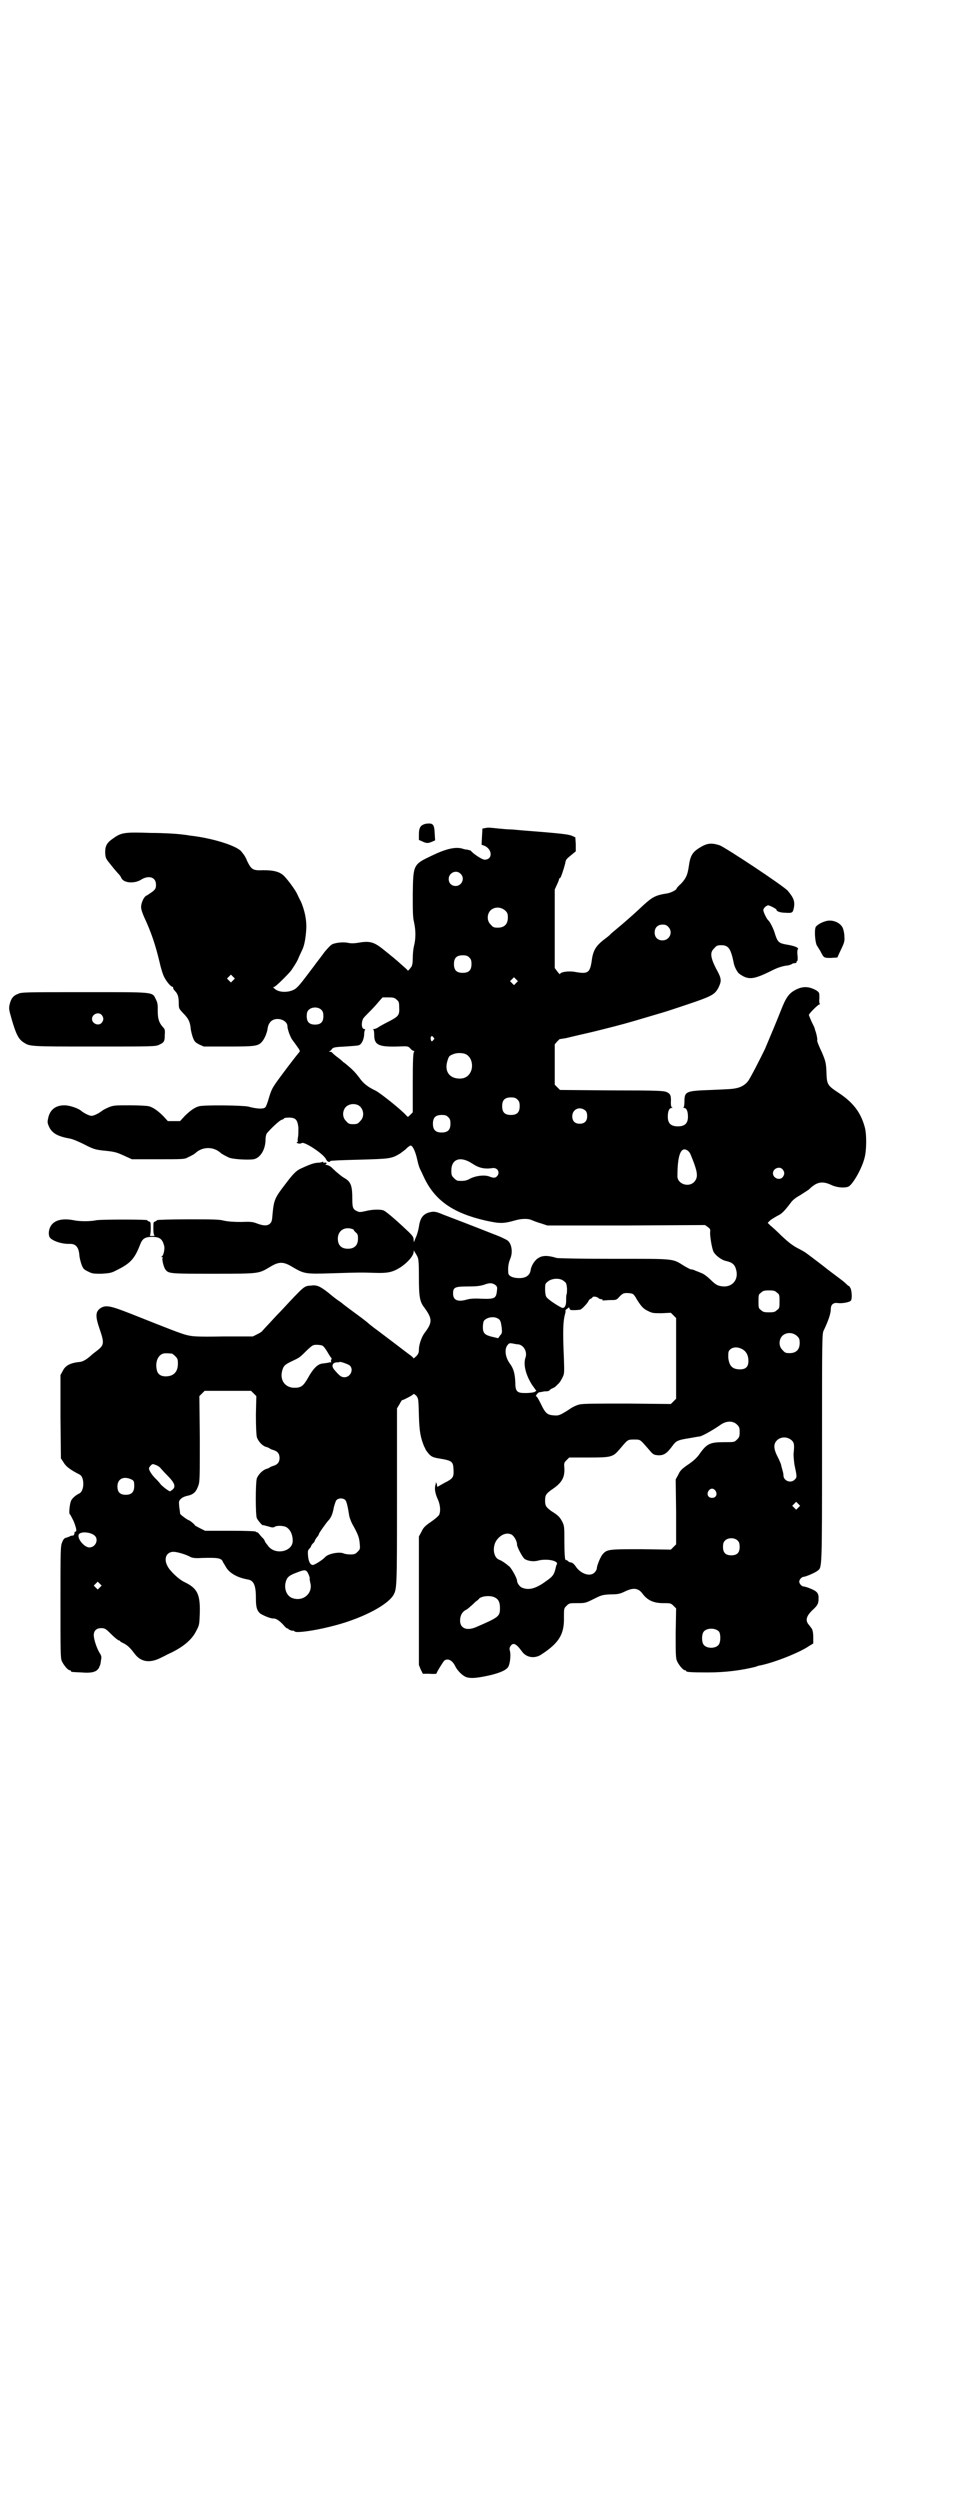 <?xml version="1.0" standalone="no"?>
<!DOCTYPE svg PUBLIC "-//W3C//DTD SVG 20010904//EN"
 "http://www.w3.org/TR/2001/REC-SVG-20010904/DTD/svg10.dtd">
<svg version="1.0" xmlns="http://www.w3.org/2000/svg"
 width="1100pt" height="2850pt" viewBox="0 0 1100 2850"
 preserveAspectRatio="xMidYMid meet">
<g transform="translate(0,2850) scale(0.5,-0.5)"
fill="#000000" stroke="none">
<path d="M972 3822 c-12 -3 -16 -8 -16 -25 l0 -12 7 -3 c10 -5 14 -5 23 -1 l7
3 -1 17 c-1 20 -4 23 -20 21z"/>
<path d="M1107 3812 l-6 -1 -1 -18 -1 -19 6 -2 c19 -8 20 -32 1 -32 -6 0 -27
14 -32 21 -1 0 -4 1 -8 2 -3 0 -8 1 -10 2 -16 5 -38 0 -71 -16 -42 -20 -42
-20 -43 -87 0 -40 0 -53 3 -65 4 -19 4 -36 0 -53 -2 -7 -3 -20 -3 -28 0 -11
-1 -16 -3 -20 -5 -7 -9 -11 -9 -8 0 1 -11 10 -23 21 -13 11 -28 23 -33 27 -20
16 -30 19 -54 15 -11 -2 -17 -2 -24 -1 -11 3 -30 1 -38 -3 -4 -2 -11 -10 -17
-17 -5 -7 -12 -16 -15 -20 -3 -4 -7 -9 -9 -12 -22 -29 -33 -44 -39 -49 -10
-11 -36 -14 -49 -5 -6 5 -7 5 -3 6 5 2 33 30 39 38 12 18 14 22 18 32 3 6 6
13 7 15 5 10 8 29 9 48 1 20 -4 42 -12 61 -3 5 -6 12 -8 16 -4 10 -24 37 -33
45 -10 8 -22 11 -45 11 -24 -1 -27 1 -37 21 -3 8 -7 14 -8 15 -1 1 -2 3 -4 5
-7 13 -64 32 -119 38 -4 1 -14 2 -22 3 -8 1 -38 3 -67 3 -59 2 -67 1 -85 -12
-15 -10 -19 -17 -19 -33 1 -13 1 -13 14 -29 7 -9 15 -18 17 -20 2 -2 5 -6 6
-9 6 -12 31 -13 46 -3 17 10 33 5 33 -12 0 -8 -1 -10 -8 -16 -5 -3 -11 -8 -14
-9 -6 -3 -12 -17 -12 -26 0 -5 3 -14 7 -23 16 -34 26 -64 35 -102 3 -14 8 -30
11 -35 5 -10 15 -22 19 -22 1 0 2 -1 1 -2 0 -1 1 -4 4 -7 7 -7 9 -14 9 -29 0
-12 1 -12 10 -22 12 -12 15 -19 17 -32 0 -6 3 -17 5 -23 4 -10 5 -11 14 -16
l11 -5 56 0 c62 0 68 1 77 11 6 7 12 21 13 32 1 5 3 10 7 14 12 12 38 4 38
-11 0 -7 7 -26 12 -32 3 -4 4 -5 13 -18 4 -6 4 -7 1 -10 -4 -5 -6 -7 -28 -36
-33 -44 -33 -44 -40 -66 -3 -11 -7 -22 -9 -23 -5 -4 -20 -3 -38 2 -13 3 -98 4
-112 1 -9 -2 -20 -9 -34 -23 l-10 -11 -14 0 -14 0 -10 11 c-14 14 -25 21 -34
23 -5 1 -24 2 -43 2 -34 0 -37 0 -49 -5 -7 -3 -14 -7 -16 -9 -7 -5 -17 -10
-22 -10 -5 0 -15 5 -22 10 -7 7 -28 14 -40 14 -20 0 -33 -10 -37 -29 -2 -9 -2
-11 2 -20 7 -15 20 -22 48 -27 6 -1 20 -7 32 -13 21 -11 26 -12 42 -14 31 -3
32 -4 56 -15 l11 -5 60 0 c54 0 61 0 67 4 11 5 16 8 19 11 16 14 40 14 56 0 3
-3 9 -6 19 -11 8 -4 44 -6 57 -4 15 3 27 22 27 45 0 5 1 11 3 14 7 9 29 30 34
31 3 1 5 2 5 3 0 1 5 2 11 2 16 0 20 -5 22 -23 0 -8 0 -18 -1 -22 -1 -5 -1 -9
0 -9 0 0 0 -1 -2 -2 -2 -1 -1 -2 3 -3 3 -1 6 0 8 1 5 4 50 -25 55 -37 3 -6 8
-8 10 -4 1 1 25 2 65 3 70 2 74 2 94 14 5 4 13 9 16 13 4 3 7 6 9 5 4 -1 10
-13 14 -31 2 -10 5 -19 6 -21 1 -2 5 -10 9 -19 25 -54 67 -83 142 -100 32 -7
40 -7 68 1 14 4 30 4 37 0 3 -1 12 -5 20 -7 l15 -5 180 0 180 1 7 -5 c4 -3 5
-5 5 -8 -2 -6 3 -38 7 -47 4 -9 19 -20 29 -22 14 -3 20 -8 23 -20 6 -22 -8
-39 -29 -38 -12 1 -17 3 -29 15 -6 6 -15 13 -20 15 -5 2 -12 5 -15 6 -4 2 -8
3 -10 3 -2 0 -9 4 -16 8 -27 17 -19 16 -160 16 -74 0 -127 1 -131 2 -19 6 -32
6 -41 0 -8 -4 -17 -18 -18 -28 -2 -12 -11 -18 -26 -18 -15 0 -25 5 -25 12 -1
11 0 21 4 31 7 15 4 36 -6 43 -3 2 -13 7 -23 11 -16 6 -45 18 -124 48 -14 6
-19 7 -26 6 -18 -3 -26 -12 -29 -34 -1 -7 -4 -17 -6 -22 -2 -4 -4 -10 -5 -12
0 -2 -1 -1 -1 4 0 6 -2 9 -11 18 -22 21 -49 45 -57 49 -6 3 -25 3 -41 -1 -13
-3 -15 -3 -21 0 -9 4 -10 9 -10 29 0 27 -3 37 -16 45 -8 4 -23 17 -32 26 -4 3
-8 5 -11 5 -3 0 -3 1 -1 2 2 1 2 2 0 3 -1 1 -3 1 -4 0 -1 -1 -2 0 -2 1 0 1 -1
2 -2 1 -2 -1 -7 -2 -12 -2 -8 -1 -13 -2 -37 -13 -11 -5 -18 -12 -36 -36 -24
-31 -26 -36 -29 -68 -1 -15 -2 -18 -6 -22 -6 -5 -14 -5 -28 0 -10 4 -14 5 -37
4 -18 0 -31 1 -40 3 -11 3 -26 3 -83 3 -39 0 -70 -1 -70 -2 0 -1 -2 -2 -4 -3
-4 -1 -4 -2 -4 -16 0 -10 1 -15 3 -16 1 0 -2 -1 -6 -1 -4 0 -7 1 -5 1 1 1 2 6
2 16 0 14 0 15 -4 16 -2 1 -4 2 -4 3 0 2 -104 2 -116 0 -14 -3 -38 -3 -52 0
-26 5 -44 0 -52 -13 -6 -10 -6 -23 -1 -28 9 -8 27 -13 42 -13 15 1 22 -6 24
-24 0 -6 3 -17 5 -23 4 -10 5 -11 15 -16 10 -5 12 -5 31 -5 17 1 23 2 32 7 33
16 43 26 56 60 5 13 11 17 27 17 18 0 24 -5 28 -22 1 -7 -2 -20 -5 -22 -3 -2
-3 -2 0 -2 1 0 2 -1 1 -2 -2 -3 3 -23 7 -27 7 -9 11 -9 110 -9 106 0 102 0
129 16 20 12 30 12 51 -1 26 -15 28 -16 89 -14 64 2 66 2 98 1 29 -1 40 1 58
12 17 11 31 27 31 36 0 3 1 4 1 2 1 -2 4 -6 6 -10 4 -7 5 -10 5 -49 0 -47 2
-57 13 -71 18 -25 18 -33 0 -57 -7 -9 -13 -27 -13 -38 0 -6 -1 -10 -6 -15 -3
-3 -6 -5 -6 -5 -1 1 -3 4 -6 6 -3 2 -20 15 -37 28 -17 13 -36 27 -41 31 -6 4
-13 10 -17 13 -3 3 -11 9 -16 13 -15 11 -42 31 -43 32 -1 1 -6 5 -12 9 -6 4
-16 12 -23 18 -18 14 -26 18 -39 16 -16 -1 -14 1 -68 -57 -13 -13 -27 -29 -32
-34 -5 -5 -9 -10 -11 -12 -1 -2 -6 -5 -12 -8 l-10 -5 -68 0 c-60 -1 -70 0 -82
3 -13 3 -36 12 -129 49 -46 18 -56 20 -68 13 -12 -8 -13 -18 -3 -47 12 -35 11
-38 -9 -53 -4 -3 -9 -7 -11 -9 -9 -8 -17 -13 -24 -14 -22 -2 -34 -8 -40 -21
l-5 -9 0 -95 1 -95 6 -9 c5 -9 15 -17 37 -28 11 -6 11 -37 -1 -43 -9 -4 -17
-12 -19 -17 -3 -7 -5 -28 -3 -30 1 0 5 -8 9 -16 6 -15 8 -24 4 -24 -1 0 -2 -1
-2 -1 1 -3 -2 -9 -4 -8 -1 0 -4 0 -7 -2 -3 -1 -7 -3 -9 -3 -3 -1 -6 -4 -8 -10
-4 -8 -4 -18 -4 -136 0 -112 0 -128 3 -135 4 -9 14 -21 18 -21 2 0 3 -1 3 -2
0 -2 0 -2 24 -3 22 -2 33 1 38 8 2 2 3 5 3 6 0 0 1 1 1 2 1 0 2 8 3 15 1 4 0
8 -4 14 -6 10 -13 30 -13 40 0 10 6 16 17 16 8 0 10 -1 23 -14 8 -8 16 -14 17
-14 2 0 3 -1 3 -2 0 0 4 -3 9 -5 9 -5 14 -10 24 -23 13 -18 32 -22 55 -12 6 3
15 7 20 10 34 15 56 33 66 54 7 13 7 14 8 41 1 43 -6 56 -35 70 -13 6 -34 26
-39 37 -9 17 -2 32 14 32 8 0 29 -6 39 -12 5 -2 11 -3 26 -2 37 1 45 0 48 -10
1 -1 5 -8 8 -13 9 -13 26 -22 48 -26 14 -2 19 -13 19 -42 0 -21 2 -28 9 -35 5
-4 25 -13 32 -12 5 0 13 -5 22 -15 4 -5 8 -8 9 -8 1 1 2 0 2 -1 0 -1 7 -4 10
-4 1 1 3 0 5 -2 6 -3 43 2 79 11 68 16 129 47 145 71 9 15 9 16 9 227 l0 200
6 10 c3 6 6 10 6 9 1 -1 26 12 26 14 0 1 2 -1 6 -4 5 -7 5 -7 6 -45 1 -38 4
-51 12 -71 2 -3 3 -6 3 -6 0 -1 3 -5 7 -10 6 -7 11 -9 23 -11 31 -5 33 -7 34
-25 1 -18 -1 -21 -21 -31 l-16 -9 -1 6 -2 5 -1 -6 c-3 -8 -1 -20 5 -33 6 -13
7 -28 3 -36 -2 -3 -10 -10 -19 -16 -13 -9 -17 -13 -21 -22 l-6 -11 0 -146 0
-147 4 -10 5 -10 15 0 c9 -1 16 0 16 0 0 3 15 27 18 30 8 6 19 1 26 -15 6 -10
16 -20 25 -23 10 -3 24 -2 55 5 24 6 36 12 40 19 4 7 6 26 4 35 -2 6 -1 9 1
12 6 9 13 6 26 -12 10 -14 28 -17 43 -8 42 27 54 47 53 86 0 20 0 20 6 26 6 6
7 6 24 6 18 0 19 0 37 9 18 9 20 10 39 11 17 0 22 1 34 7 19 9 30 7 39 -5 11
-15 25 -22 47 -22 17 0 18 0 24 -6 l6 -6 -1 -56 c0 -47 0 -57 3 -64 4 -9 14
-21 18 -21 2 0 3 -1 3 -2 0 -2 10 -3 49 -3 42 0 78 5 110 13 4 2 9 3 10 3 34
7 91 30 111 44 l10 6 0 14 c0 12 -2 20 -6 23 0 1 -3 4 -6 8 -6 9 -3 18 9 30
12 11 15 15 15 26 1 13 -3 18 -18 24 -7 3 -14 5 -16 5 -4 0 -10 6 -10 11 0 5
6 11 10 11 4 0 26 9 32 14 10 8 10 0 10 280 0 252 0 261 4 268 10 21 16 38 16
48 0 11 6 16 17 14 9 -1 27 2 29 6 3 4 2 22 -1 28 -2 3 -3 5 -3 5 0 -1 -3 1
-6 4 -6 6 -9 8 -29 23 -9 7 -16 12 -17 13 -1 1 -35 27 -46 35 -4 3 -13 8 -21
12 -11 6 -20 13 -35 27 -10 10 -22 21 -26 24 l-6 6 6 6 c4 3 11 7 16 10 10 4
17 12 30 29 4 6 11 12 22 18 8 5 17 11 20 13 18 18 31 20 52 10 13 -6 31 -7
39 -3 10 6 30 41 36 65 5 18 5 57 0 72 -9 32 -26 54 -57 75 -29 19 -29 20 -30
51 -1 19 -2 23 -10 42 -8 17 -12 27 -11 29 1 1 -2 16 -5 23 0 2 -1 3 -1 4 0 1
-3 7 -7 15 -3 7 -6 14 -6 15 0 3 21 24 24 24 2 0 2 1 1 1 -1 1 -2 6 -1 13 0
13 0 13 -7 18 -16 9 -30 10 -46 2 -16 -8 -23 -17 -35 -48 -7 -18 -27 -66 -36
-87 -8 -17 -34 -68 -39 -74 -6 -8 -16 -14 -27 -16 -10 -2 -12 -2 -57 -4 -57
-2 -61 -3 -61 -26 0 -8 -1 -13 -2 -14 -2 0 -1 -1 1 -1 6 0 9 -8 9 -20 0 -15
-7 -22 -23 -22 -16 0 -23 7 -23 22 0 12 3 20 9 20 2 0 3 1 1 1 -2 1 -3 4 -3
11 1 16 -1 20 -9 24 -7 3 -15 4 -125 4 l-119 1 -6 6 -6 6 0 46 0 46 6 7 c3 3
6 6 6 5 0 0 6 1 13 2 41 10 53 12 84 20 44 11 58 15 95 26 17 5 37 11 44 13 7
2 28 9 46 15 66 22 71 25 80 42 7 15 7 20 -6 43 -13 26 -14 37 -4 46 5 6 7 7
16 7 17 0 22 -8 29 -43 2 -8 8 -19 12 -22 21 -15 32 -14 76 8 12 6 24 10 36
11 3 1 7 2 8 3 1 1 4 2 6 2 3 0 5 1 5 3 0 2 1 3 2 2 0 0 1 6 0 13 -1 9 0 14 1
14 1 0 1 1 -1 3 -3 3 -15 6 -28 8 -15 3 -18 6 -24 26 -3 10 -11 26 -15 29 -4
4 -11 19 -11 23 0 4 6 10 11 11 3 0 19 -8 19 -10 0 -4 9 -7 21 -7 14 -1 16 0
18 8 4 17 1 25 -13 42 -11 12 -141 98 -156 104 -20 6 -29 5 -49 -8 -13 -9 -18
-17 -21 -40 -3 -20 -6 -27 -18 -40 -6 -5 -10 -10 -10 -11 0 -3 -14 -10 -22
-11 -26 -4 -33 -8 -54 -27 -19 -18 -26 -24 -49 -44 -12 -10 -24 -20 -26 -22
-1 -2 -9 -8 -17 -14 -17 -14 -23 -24 -26 -49 -4 -25 -9 -28 -37 -23 -15 3 -35
0 -35 -5 0 -1 -3 2 -6 6 l-6 8 0 90 0 89 5 11 c3 6 5 12 5 13 0 1 1 2 2 2 2 0
9 22 12 34 1 8 3 10 13 18 l11 9 0 16 -1 16 -9 4 c-9 3 -25 5 -102 11 -15 1
-31 3 -37 3 -5 0 -18 1 -27 2 -9 1 -19 2 -21 2 -2 0 -7 0 -10 -1z m-56 -104
c11 -10 3 -28 -11 -28 -9 0 -16 6 -16 16 0 14 17 22 27 12z m102 -84 c5 -5 6
-7 6 -16 0 -15 -8 -23 -23 -23 -9 0 -11 1 -16 7 -9 8 -9 23 -1 32 9 9 24 9 34
0z m372 -37 c12 -12 3 -31 -13 -31 -11 0 -18 7 -18 18 0 11 7 18 18 18 6 0 9
-1 13 -5z m-454 -70 c4 -4 5 -7 5 -15 0 -14 -6 -20 -20 -20 -14 0 -20 6 -20
20 0 14 6 20 20 20 8 0 11 -1 15 -5z m-539 -52 l-5 -5 -4 4 -5 5 4 4 5 5 4 -4
5 -5 -4 -4z m646 -6 l-5 -5 -4 4 -5 5 4 4 5 5 4 -4 5 -5 -4 -4z m-273 -38 c5
-4 6 -6 6 -17 1 -18 -1 -21 -22 -32 -10 -5 -21 -11 -24 -13 -4 -3 -9 -5 -11
-5 -3 0 -4 -1 -2 -1 1 -1 2 -5 2 -12 0 -23 9 -28 52 -27 25 1 25 1 30 -4 3 -4
7 -6 8 -6 2 0 2 0 1 -2 -2 -1 -3 -18 -3 -70 l0 -68 -6 -6 c-5 -5 -5 -5 -8 -2
-12 14 -59 51 -70 57 -19 9 -29 17 -38 30 -9 12 -16 19 -28 29 -4 3 -7 6 -8 6
-1 1 -6 6 -13 11 -7 5 -12 10 -13 11 0 1 -2 2 -5 2 -3 0 -3 1 -1 1 2 1 4 3 6
6 3 3 7 4 30 5 15 1 29 2 31 3 6 2 11 12 12 23 0 6 1 11 2 12 1 1 0 2 -2 2 -6
0 -7 15 -2 24 2 3 9 10 16 17 7 7 16 17 20 22 l8 9 14 0 c11 0 14 -1 18 -5z
m-171 -24 c3 -3 4 -7 4 -14 0 -13 -6 -19 -19 -19 -13 0 -19 6 -19 19 0 7 1 11
4 14 7 8 23 8 30 0z m255 -62 c3 -3 3 -3 0 -6 -1 -2 -3 -3 -4 -3 -1 0 -3 6 -2
9 1 2 2 3 2 3 1 0 3 -1 4 -3z m73 -38 c12 -5 18 -21 14 -36 -4 -13 -14 -21
-29 -20 -22 1 -33 17 -26 40 3 10 4 12 12 15 8 4 21 4 29 1z m119 -104 c4 -4
5 -7 5 -15 0 -14 -6 -20 -20 -20 -14 0 -20 6 -20 20 0 14 6 20 20 20 8 0 11
-1 15 -5z m-363 -13 c12 -7 15 -26 4 -36 -5 -6 -7 -7 -16 -7 -9 0 -11 1 -16 7
-9 8 -9 23 -1 32 7 7 19 9 29 4z m518 -12 c3 -3 4 -7 4 -13 0 -11 -6 -17 -17
-17 -11 0 -17 6 -17 17 0 16 17 24 30 13z m-313 -15 c4 -4 5 -7 5 -15 0 -14
-6 -20 -20 -20 -14 0 -20 6 -20 20 0 14 6 20 20 20 8 0 11 -1 15 -5z m546 -76
c3 -2 6 -6 7 -9 17 -41 18 -52 8 -63 -13 -13 -38 -4 -38 13 0 49 8 69 23 59z
m-491 -30 c15 -10 28 -13 47 -10 11 1 17 -11 9 -19 -4 -4 -8 -4 -18 0 -12 4
-31 1 -43 -5 -8 -5 -15 -6 -28 -5 -2 0 -6 3 -9 6 -5 5 -6 7 -6 17 0 27 21 34
48 16z m708 -13 c5 -6 5 -12 0 -18 -7 -8 -22 -2 -22 9 0 11 15 17 22 9z m-982
-136 c3 -1 4 -2 3 -2 0 0 1 -2 4 -5 5 -4 6 -6 6 -15 0 -15 -8 -23 -23 -23 -15
0 -23 8 -23 23 0 18 15 28 33 22z m483 -119 c5 -3 6 -6 7 -16 0 -6 0 -12 -1
-14 -1 -2 -1 -9 -1 -15 0 -10 -3 -16 -8 -16 -3 0 -24 13 -32 20 -6 5 -7 6 -8
20 0 15 0 15 6 20 9 8 29 9 37 1z m-156 -9 c4 -4 4 -5 3 -14 -2 -16 -5 -18
-35 -17 -18 1 -27 0 -34 -2 -21 -6 -31 -1 -31 14 0 14 4 16 34 16 19 0 28 1
37 4 13 5 19 4 26 -1z m642 -17 c6 -4 6 -6 6 -20 0 -14 0 -16 -6 -20 -4 -4 -7
-5 -18 -5 -11 0 -14 1 -18 5 -6 4 -6 6 -6 20 0 14 0 16 6 20 4 4 7 5 18 5 11
0 14 -1 18 -5z m-329 -3 c2 -1 6 -6 9 -12 10 -16 15 -22 26 -27 10 -5 12 -5
31 -5 l21 1 6 -6 6 -6 0 -92 0 -92 -6 -6 -6 -6 -99 1 c-67 0 -102 0 -109 -2
-6 -1 -17 -6 -25 -12 -19 -12 -23 -14 -33 -13 -16 1 -20 4 -31 27 -5 10 -9 17
-11 17 -1 -1 0 1 2 4 2 3 5 5 7 5 2 0 5 1 7 1 2 1 6 1 10 1 3 1 5 1 5 2 0 1 2
2 5 4 3 1 6 3 8 4 1 1 4 4 6 6 3 2 7 8 10 14 5 10 5 10 4 43 -3 67 -2 87 3
105 1 3 1 6 0 6 0 0 1 2 4 4 5 4 5 4 6 0 1 -3 3 -3 11 -3 6 0 11 1 13 1 4 1
18 16 19 20 1 2 3 4 5 5 2 1 4 2 4 3 0 3 10 2 13 -1 2 -2 5 -3 7 -3 2 0 4 -1
3 -2 -1 -1 1 -1 2 -1 2 0 10 1 17 1 12 0 13 0 20 8 7 7 9 8 17 8 5 0 11 -1 13
-2z m-308 -56 c6 -3 7 -7 9 -21 1 -11 1 -13 -4 -18 l-4 -6 -13 3 c-17 4 -22 8
-22 22 0 6 1 12 2 14 5 8 22 12 32 6z m683 -40 c5 -5 6 -7 6 -16 0 -15 -8 -23
-23 -23 -9 0 -11 1 -16 7 -9 8 -9 23 -1 32 9 9 24 9 34 0z m-636 -19 c13 -2
21 -18 16 -31 -5 -15 1 -39 15 -61 l10 -14 -5 -3 c-4 -1 -11 -2 -20 -2 -19 0
-23 3 -23 25 -1 20 -4 31 -13 43 -10 14 -12 32 -5 41 4 5 5 5 12 4 4 -1 10 -2
13 -2z m-447 -3 c2 -1 7 -7 11 -14 4 -7 8 -13 9 -14 1 0 1 -2 0 -4 -1 -2 -1
-4 0 -5 0 -1 0 -1 -1 -1 -1 0 -2 0 -3 0 -2 -1 -10 -2 -18 -3 -10 -2 -20 -12
-32 -34 -10 -17 -15 -21 -30 -21 -21 0 -34 17 -28 39 3 11 6 14 23 22 17 8 17
8 34 25 12 11 13 12 22 12 5 0 11 -1 13 -2z m958 -8 c9 -5 14 -14 14 -27 0
-13 -6 -19 -19 -19 -18 0 -25 8 -27 27 0 12 0 14 4 18 6 6 17 7 28 1z m-1302
-10 c1 0 5 -3 8 -6 5 -5 6 -7 6 -17 0 -19 -10 -29 -28 -29 -11 0 -18 5 -20 14
-4 16 1 32 12 37 5 2 8 2 22 1z m406 -27 c10 -9 2 -27 -12 -27 -7 0 -11 3 -23
17 -7 8 -5 16 5 17 4 0 7 0 7 1 2 1 19 -5 23 -8z m-219 -64 l6 -6 -1 -42 c0
-29 1 -45 2 -51 3 -10 13 -21 22 -23 3 -1 6 -2 7 -3 1 -1 5 -3 9 -4 10 -3 14
-9 14 -18 0 -9 -4 -15 -14 -18 -4 -1 -8 -3 -9 -4 -1 -1 -4 -2 -7 -3 -8 -2 -19
-13 -22 -22 -3 -11 -3 -82 0 -90 2 -5 14 -19 14 -16 0 0 5 -1 12 -3 9 -3 12
-3 15 -1 4 3 17 3 25 0 10 -5 16 -17 16 -32 0 -24 -38 -33 -55 -13 -3 4 -6 8
-7 9 -1 2 -2 4 -2 4 0 1 -2 4 -3 5 -2 2 -6 6 -9 10 -2 3 -5 5 -6 5 -1 -1 -2 0
-2 1 0 1 -21 2 -58 2 l-58 0 -12 6 c-6 3 -11 6 -11 6 1 1 -12 12 -14 12 -2 0
-19 12 -20 15 0 2 -1 9 -2 16 -1 12 -1 13 4 18 3 3 10 6 16 7 13 3 19 9 24 24
3 8 3 22 3 106 l-1 97 6 6 6 6 53 0 53 0 6 -6z m1103 -71 c5 -5 6 -7 6 -17 0
-10 -1 -12 -6 -17 -6 -6 -6 -6 -29 -6 -33 0 -40 -3 -58 -29 -6 -8 -14 -15 -26
-23 -13 -9 -17 -13 -21 -22 l-6 -11 1 -74 0 -74 -6 -6 -6 -6 -67 1 c-74 0 -79
0 -89 -12 -5 -6 -13 -26 -13 -32 0 -2 -2 -6 -5 -9 -10 -11 -33 -3 -44 15 -4 5
-7 8 -12 8 -1 0 -4 2 -5 3 -2 2 -4 3 -4 2 0 -1 -1 0 -2 2 -1 2 -2 18 -2 39 0
35 0 37 -5 47 -6 11 -9 14 -25 24 -12 9 -14 12 -14 24 0 12 2 15 14 24 23 15
31 27 30 49 -1 12 -1 13 5 19 l6 6 45 0 c52 0 55 1 71 20 18 21 17 21 32 21
15 0 13 1 34 -23 10 -12 11 -12 22 -13 12 0 19 4 32 22 8 11 12 13 38 17 11 2
22 4 24 4 6 1 31 15 48 27 13 9 28 9 37 0z m125 -36 c6 -6 6 -11 4 -31 0 -6 1
-17 2 -24 6 -28 6 -29 1 -34 -9 -10 -26 -3 -26 9 0 3 -1 8 -2 11 -1 3 -2 8 -3
11 0 3 -4 12 -8 20 -10 19 -10 30 -2 38 9 9 24 9 34 0z m-1449 -57 c4 -2 8 -5
9 -7 1 -1 8 -9 15 -16 16 -16 20 -25 12 -32 -3 -2 -5 -4 -6 -4 -3 0 -20 13
-23 18 -2 3 -7 8 -11 12 -8 8 -14 18 -14 22 0 3 6 10 9 10 2 0 6 -2 9 -3z
m-56 -33 c2 -1 4 -4 4 -7 2 -19 -4 -27 -19 -27 -13 0 -19 6 -19 19 0 18 15 25
34 15z m1331 -25 c5 -8 1 -16 -8 -16 -9 0 -13 8 -8 16 2 3 5 5 8 5 3 0 6 -2 8
-5z m-845 -21 c3 -3 6 -16 9 -36 1 -5 5 -16 10 -24 11 -20 13 -27 14 -40 1
-11 1 -12 -5 -18 -5 -5 -7 -6 -16 -6 -6 0 -12 1 -15 2 -9 5 -36 0 -43 -8 -5
-6 -24 -18 -28 -18 -6 0 -10 8 -11 21 -1 11 0 13 3 16 2 2 4 5 4 6 0 1 2 4 4
6 2 2 4 4 4 5 0 1 2 5 5 9 3 3 5 7 5 8 0 2 15 23 21 30 6 6 10 14 13 31 2 7 4
14 6 16 5 5 15 5 20 0z m1034 -17 l-5 -5 -4 4 -5 5 4 4 5 5 4 -4 5 -5 -4 -4z
m-1606 -64 c10 -9 2 -27 -12 -27 -12 0 -29 21 -24 30 5 7 27 5 36 -3z m952 2
c6 -4 12 -15 12 -23 0 -5 12 -28 17 -32 7 -5 21 -7 31 -4 19 5 46 0 43 -8 -1
-2 -2 -4 -2 -5 -4 -19 -7 -23 -23 -34 -23 -17 -39 -21 -54 -15 -6 2 -12 11
-12 16 0 6 -12 27 -17 32 -8 7 -18 14 -24 16 -13 5 -16 29 -6 44 10 14 24 19
35 13z m516 -14 c3 -3 4 -7 4 -14 0 -13 -6 -19 -19 -19 -13 0 -19 6 -19 19 0
7 1 11 4 14 7 8 23 8 30 0z m-980 -76 c2 -4 3 -9 3 -9 -1 -1 0 -5 1 -10 7 -25
-17 -45 -42 -35 -12 5 -18 21 -14 36 3 11 7 15 26 22 18 7 21 7 26 -4z m-476
-30 l-5 -5 -4 4 -5 5 4 4 5 5 4 -4 5 -5 -4 -4z m903 -24 c7 -4 10 -11 10 -23
0 -19 -2 -21 -53 -43 -22 -10 -38 -4 -38 14 0 11 4 19 12 24 3 1 8 5 11 8 4 3
9 8 12 11 3 2 8 6 9 8 8 6 28 7 37 1z m510 -77 c4 -6 4 -24 -1 -30 -7 -9 -27
-9 -34 0 -5 6 -5 24 0 30 7 9 27 9 35 0z"/>
<path d="M1885 3600 c-11 -3 -23 -10 -24 -15 -3 -11 0 -40 5 -43 0 -1 3 -5 6
-10 8 -16 8 -16 24 -16 l15 1 4 9 c12 25 13 27 12 39 0 7 -2 16 -4 20 -6 12
-23 19 -38 15z"/>
<path d="M41 3434 c-11 -4 -16 -11 -19 -24 -2 -9 -2 -11 5 -35 9 -31 15 -44
26 -51 15 -10 12 -10 162 -10 131 0 141 0 148 4 11 5 13 7 13 22 1 12 0 14 -4
18 -9 10 -12 19 -12 37 0 14 0 18 -4 26 -9 18 1 17 -163 17 -136 0 -144 0
-152 -4z m191 -48 c5 -6 5 -12 0 -18 -7 -8 -22 -2 -22 9 0 11 15 17 22 9z"/>
</g>
</svg>
